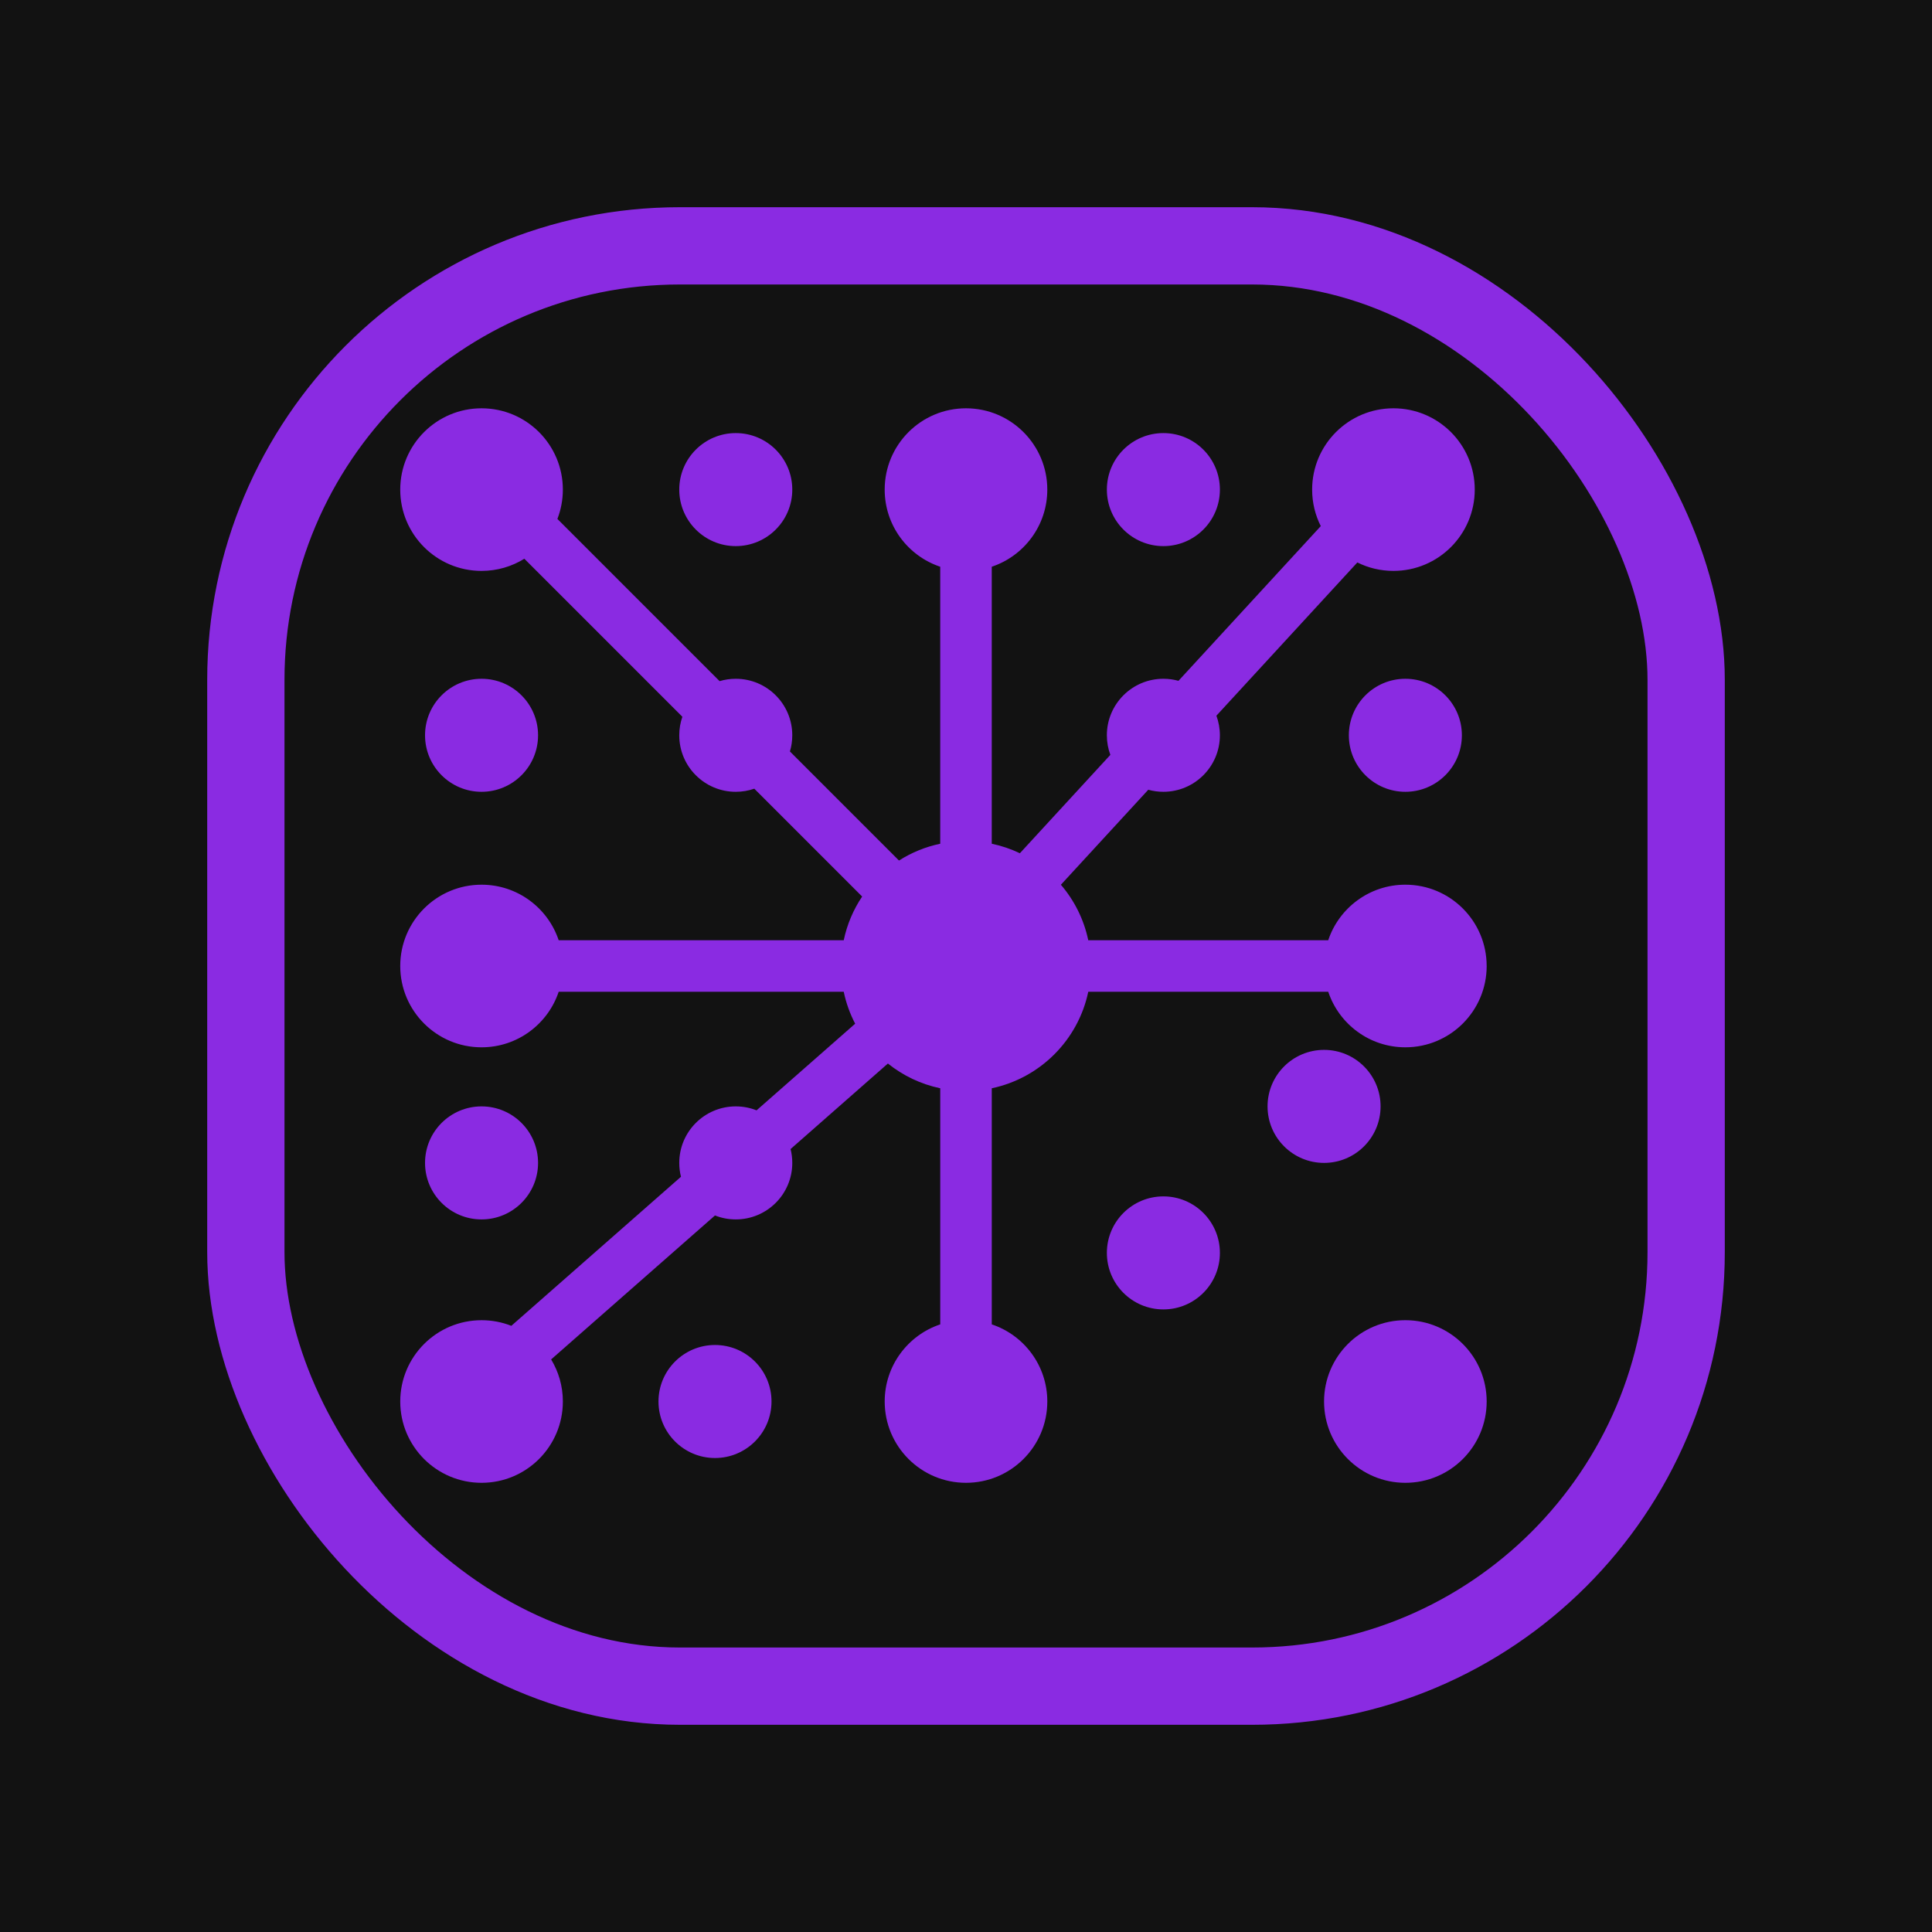 <?xml version="1.0" encoding="UTF-8"?>
<svg id="Layer_2" data-name="Layer 2" xmlns="http://www.w3.org/2000/svg" viewBox="0 0 2000 2000">
  <defs>
    <style>
      .cls-1 {
        fill: #121212;
      }

      .cls-2 {
        fill: none;
        stroke: #8a2be2;
        stroke-miterlimit: 10;
        stroke-width: 80px;
      }

      .cls-3 {
        fill: #8a2be2;
      }
    </style>
  </defs>
  <g id="Layer_1-2" data-name="Layer 1">
    <rect class="cls-1" width="2000" height="2000"/>
    <rect class="cls-2" x="254.5" y="254.5" width="1491" height="1491" rx="449.33" ry="449.33"/>
    <g>
      <path class="cls-3" d="M1539,1000c0,46.48-37.68,84.17-84.17,84.17-37.16,0-68.69-24.09-79.84-57.5h-248.42c-10.48,50.03-49.87,89.42-99.9,99.9v244.42c33.41,11.15,57.5,42.68,57.5,79.84,0,46.49-37.69,84.17-84.17,84.17s-84.17-37.68-84.17-84.17c0-37.16,24.09-68.69,57.5-79.84v-244.42c-20.2-4.22-38.66-13.17-54.18-25.62l-100.75,88.53c1.15,4.59,1.77,9.4,1.77,14.35,0,32.31-26.19,58.5-58.5,58.5-7.6,0-14.87-1.45-21.53-4.09l-169.61,149.03c7.71,12.71,12.14,27.62,12.14,43.56,0,46.49-37.69,84.17-84.17,84.17s-84.17-37.68-84.17-84.17,37.69-84.16,84.17-84.16c10.88,0,21.28,2.06,30.82,5.82l175.62-154.32c-1.16-4.59-1.77-9.39-1.77-14.34,0-32.31,26.19-58.5,58.5-58.5,7.6,0,14.86,1.45,21.52,4.09l102.07-89.69c-5.37-10.28-9.39-21.38-11.83-33.06h-295.08c-11.15,33.41-42.69,57.5-79.85,57.5-46.48,0-84.17-37.69-84.17-84.17s37.69-84.17,84.17-84.17c37.16,0,68.7,24.09,79.85,57.5h295.08c3.44-16.45,10.01-31.74,19.06-45.24l-111.64-111.64c-6.01,2.09-12.46,3.22-19.18,3.22-32.31,0-58.5-26.19-58.5-58.5,0-6.72,1.13-13.17,3.22-19.18l-163.59-163.59c-12.87,7.99-28.05,12.6-44.3,12.6-46.48,0-84.17-37.68-84.17-84.17s37.69-84.16,84.17-84.16,84.17,37.68,84.17,84.16c0,10.71-2,20.94-5.65,30.36l167.92,167.92c5.3-1.59,10.92-2.44,16.73-2.44,32.31,0,58.5,26.19,58.5,58.5,0,5.81-.85,11.43-2.44,16.73l112.92,112.92c12.86-8.19,27.26-14.17,42.68-17.39v-286.75c-33.41-11.15-57.5-42.68-57.5-79.85,0-46.48,37.69-84.16,84.17-84.16s84.17,37.68,84.17,84.16c0,37.17-24.09,68.7-57.5,79.85v286.75c10.2,2.13,19.95,5.47,29.11,9.85l93.66-101.83c-2.33-6.32-3.61-13.15-3.61-20.28,0-32.31,26.19-58.5,58.5-58.5,5.41,0,10.66.74,15.63,2.12l147.32-160.16c-5.73-11.36-8.95-24.2-8.95-37.8,0-46.48,37.69-84.16,84.17-84.16s84.17,37.68,84.17,84.16-37.69,84.17-84.17,84.17c-13.42,0-26.11-3.14-37.37-8.74l-145.91,158.63c2.33,6.32,3.61,13.15,3.61,20.28,0,32.31-26.19,58.5-58.5,58.5-5.41,0-10.66-.74-15.63-2.12l-90.45,98.34c13.86,16.17,23.8,35.81,28.32,57.44h248.42c11.15-33.41,42.68-57.5,79.84-57.5,46.49,0,84.17,37.69,84.17,84.17Z"/>
      <circle class="cls-3" cx="1454.83" cy="1450.83" r="84.17"/>
      <circle class="cls-3" cx="1370.67" cy="1145.33" r="58.5"/>
      <circle class="cls-3" cx="1204.33" cy="1297" r="58.5"/>
      <circle class="cls-3" cx="740.17" cy="1450.83" r="58.5"/>
      <circle class="cls-3" cx="498.5" cy="1203.83" r="58.5"/>
      <circle class="cls-3" cx="498.5" cy="761.17" r="58.5"/>
      <circle class="cls-3" cx="761.67" cy="506.83" r="58.5"/>
      <circle class="cls-3" cx="1204.33" cy="506.83" r="58.5"/>
      <circle class="cls-3" cx="1454.83" cy="761.17" r="58.5"/>
    </g>
  </g>
</svg>